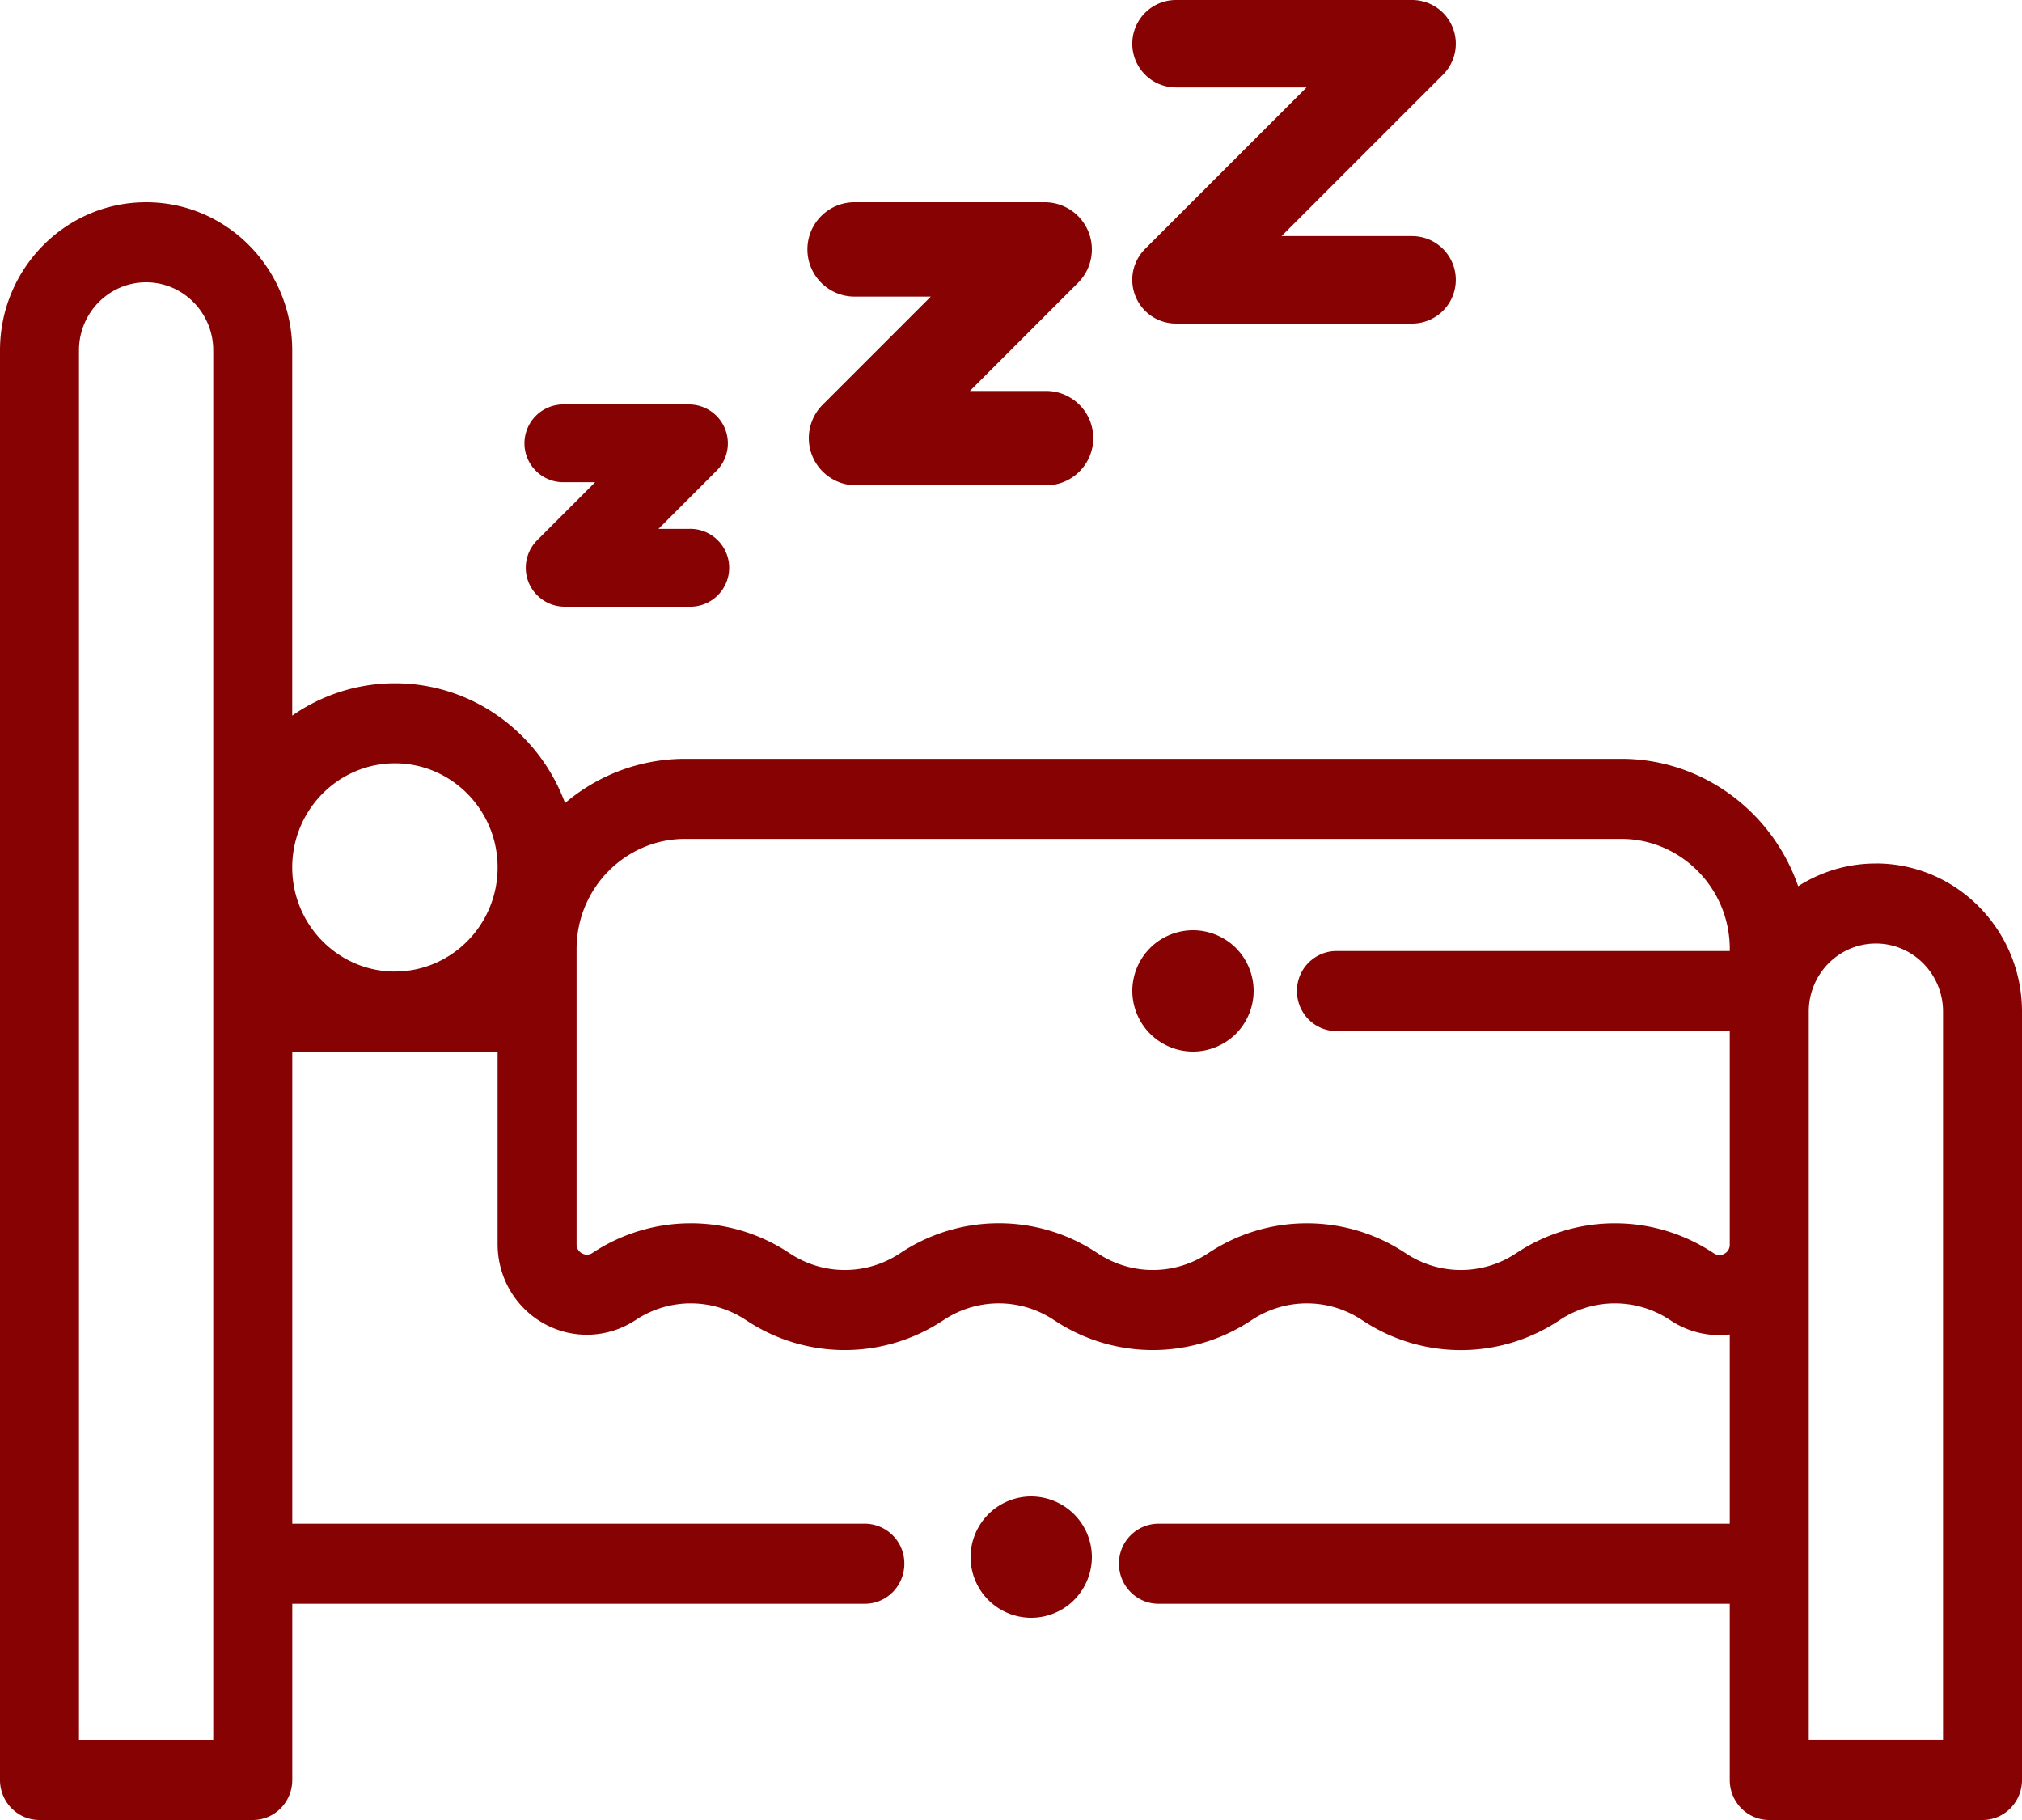 <svg width="50" height="45" xmlns="http://www.w3.org/2000/svg"><g fill="#870202" fill-rule="nonzero"><path d="M46.387 21.35c-.706 0-1.365.206-1.922.562-.634-1.832-2.356-3.15-4.377-3.15H16.943a4.58 4.58 0 0 0-2.97 1.094c-.637-1.728-2.283-2.962-4.207-2.962-.942 0-1.817.296-2.54.8v-9.03C7.227 6.643 5.607 5 3.614 5 1.621 5 0 6.643 0 8.663V44.01c0 .547.437.99.977.99H6.25c.54 0 .977-.443.977-.99v-4.357h14.16c.54 0 .976-.443.976-.99a.983.983 0 0 0-.976-.99H7.227v-11.67h5.078v4.76c0 .82.441 1.573 1.151 1.966.71.392 1.574.36 2.255-.086l.024-.016a2.46 2.46 0 0 1 2.684-.005l.08.052a4.396 4.396 0 0 0 4.796-.01l.057-.037a2.46 2.46 0 0 1 2.685-.005l.08.052a4.396 4.396 0 0 0 4.796-.01l.057-.037a2.46 2.46 0 0 1 2.684-.005l.08.052a4.39 4.39 0 0 0 4.795-.009l.058-.038a2.461 2.461 0 0 1 2.685-.005l.056.037c.437.283.948.396 1.445.337v4.677H28.647a.983.983 0 0 0-.977.99c0 .547.438.99.977.99h14.126v4.357c0 .547.438.99.977.99h5.273c.54 0 .977-.443.977-.99V25.013c0-2.02-1.62-3.664-3.613-3.664zM5.273 25.012V43.02h-3.32V8.663c0-.928.745-1.683 1.66-1.683.916 0 1.66.755 1.66 1.683v16.35zm4.493-.99c-1.4 0-2.54-1.155-2.54-2.575 0-1.42 1.14-2.574 2.54-2.574 1.4 0 2.539 1.155 2.539 2.574 0 1.42-1.14 2.574-2.54 2.574zm33.008-.508h-9.726a.983.983 0 0 0-.977.99c0 .547.437.99.977.99h9.725v5.278a.246.246 0 0 1-.132.227.24.24 0 0 1-.26-.01l-.057-.036a4.395 4.395 0 0 0-4.796.01l-.057.037a2.46 2.46 0 0 1-2.684.005l-.08-.052a4.396 4.396 0 0 0-4.796.01l-.057.037a2.46 2.46 0 0 1-2.684.005l-.08-.052a4.39 4.39 0 0 0-4.796.01l-.057.037a2.46 2.46 0 0 1-2.684.005l-.08-.052a4.396 4.396 0 0 0-4.797.01l-.025.016a.24.24 0 0 1-.26.01.246.246 0 0 1-.133-.227v-7.298c0-1.501 1.205-2.722 2.685-2.722h23.145c1.48 0 2.686 1.221 2.686 2.722v.05zm5.273 19.505h-3.32V25.013c0-.929.744-1.684 1.66-1.684.915 0 1.66.755 1.66 1.684V43.02z"/><path d="M26.56 37.44A1.511 1.511 0 0 0 25.5 37c-.395 0-.782.16-1.06.44-.28.279-.44.666-.44 1.06 0 .395.16.782.44 1.06.278.28.665.44 1.06.44s.782-.16 1.06-.44A1.51 1.51 0 0 0 27 38.5c0-.395-.16-.782-.44-1.06zM34.919 5.838H31.69l3.992-3.992A1.081 1.081 0 0 0 34.92 0H29.08a1.081 1.081 0 1 0 0 2.162h3.228l-3.992 3.992A1.081 1.081 0 0 0 29.08 8h5.838a1.081 1.081 0 1 0 0-2.162zM25.833 9.667h-1.85l2.675-2.675A1.167 1.167 0 0 0 25.833 5h-4.666a1.167 1.167 0 1 0 0 2.333h1.85l-2.675 2.675A1.167 1.167 0 0 0 21.167 12h4.666a1.167 1.167 0 1 0 0-2.333zM17.038 13.077h-.755l1.435-1.436a.962.962 0 0 0-.68-1.641h-3.076a.962.962 0 1 0 0 1.923h.755l-1.435 1.436a.962.962 0 0 0 .68 1.641h3.076a.962.962 0 1 0 0-1.923zM30.562 23.44c-.28-.28-.666-.44-1.062-.44-.395 0-.782.16-1.06.44-.28.278-.44.665-.44 1.06s.16.782.44 1.06c.28.28.665.44 1.06.44s.782-.16 1.062-.44A1.51 1.51 0 0 0 31 24.5a1.51 1.51 0 0 0-.438-1.06z"/></g></svg>
